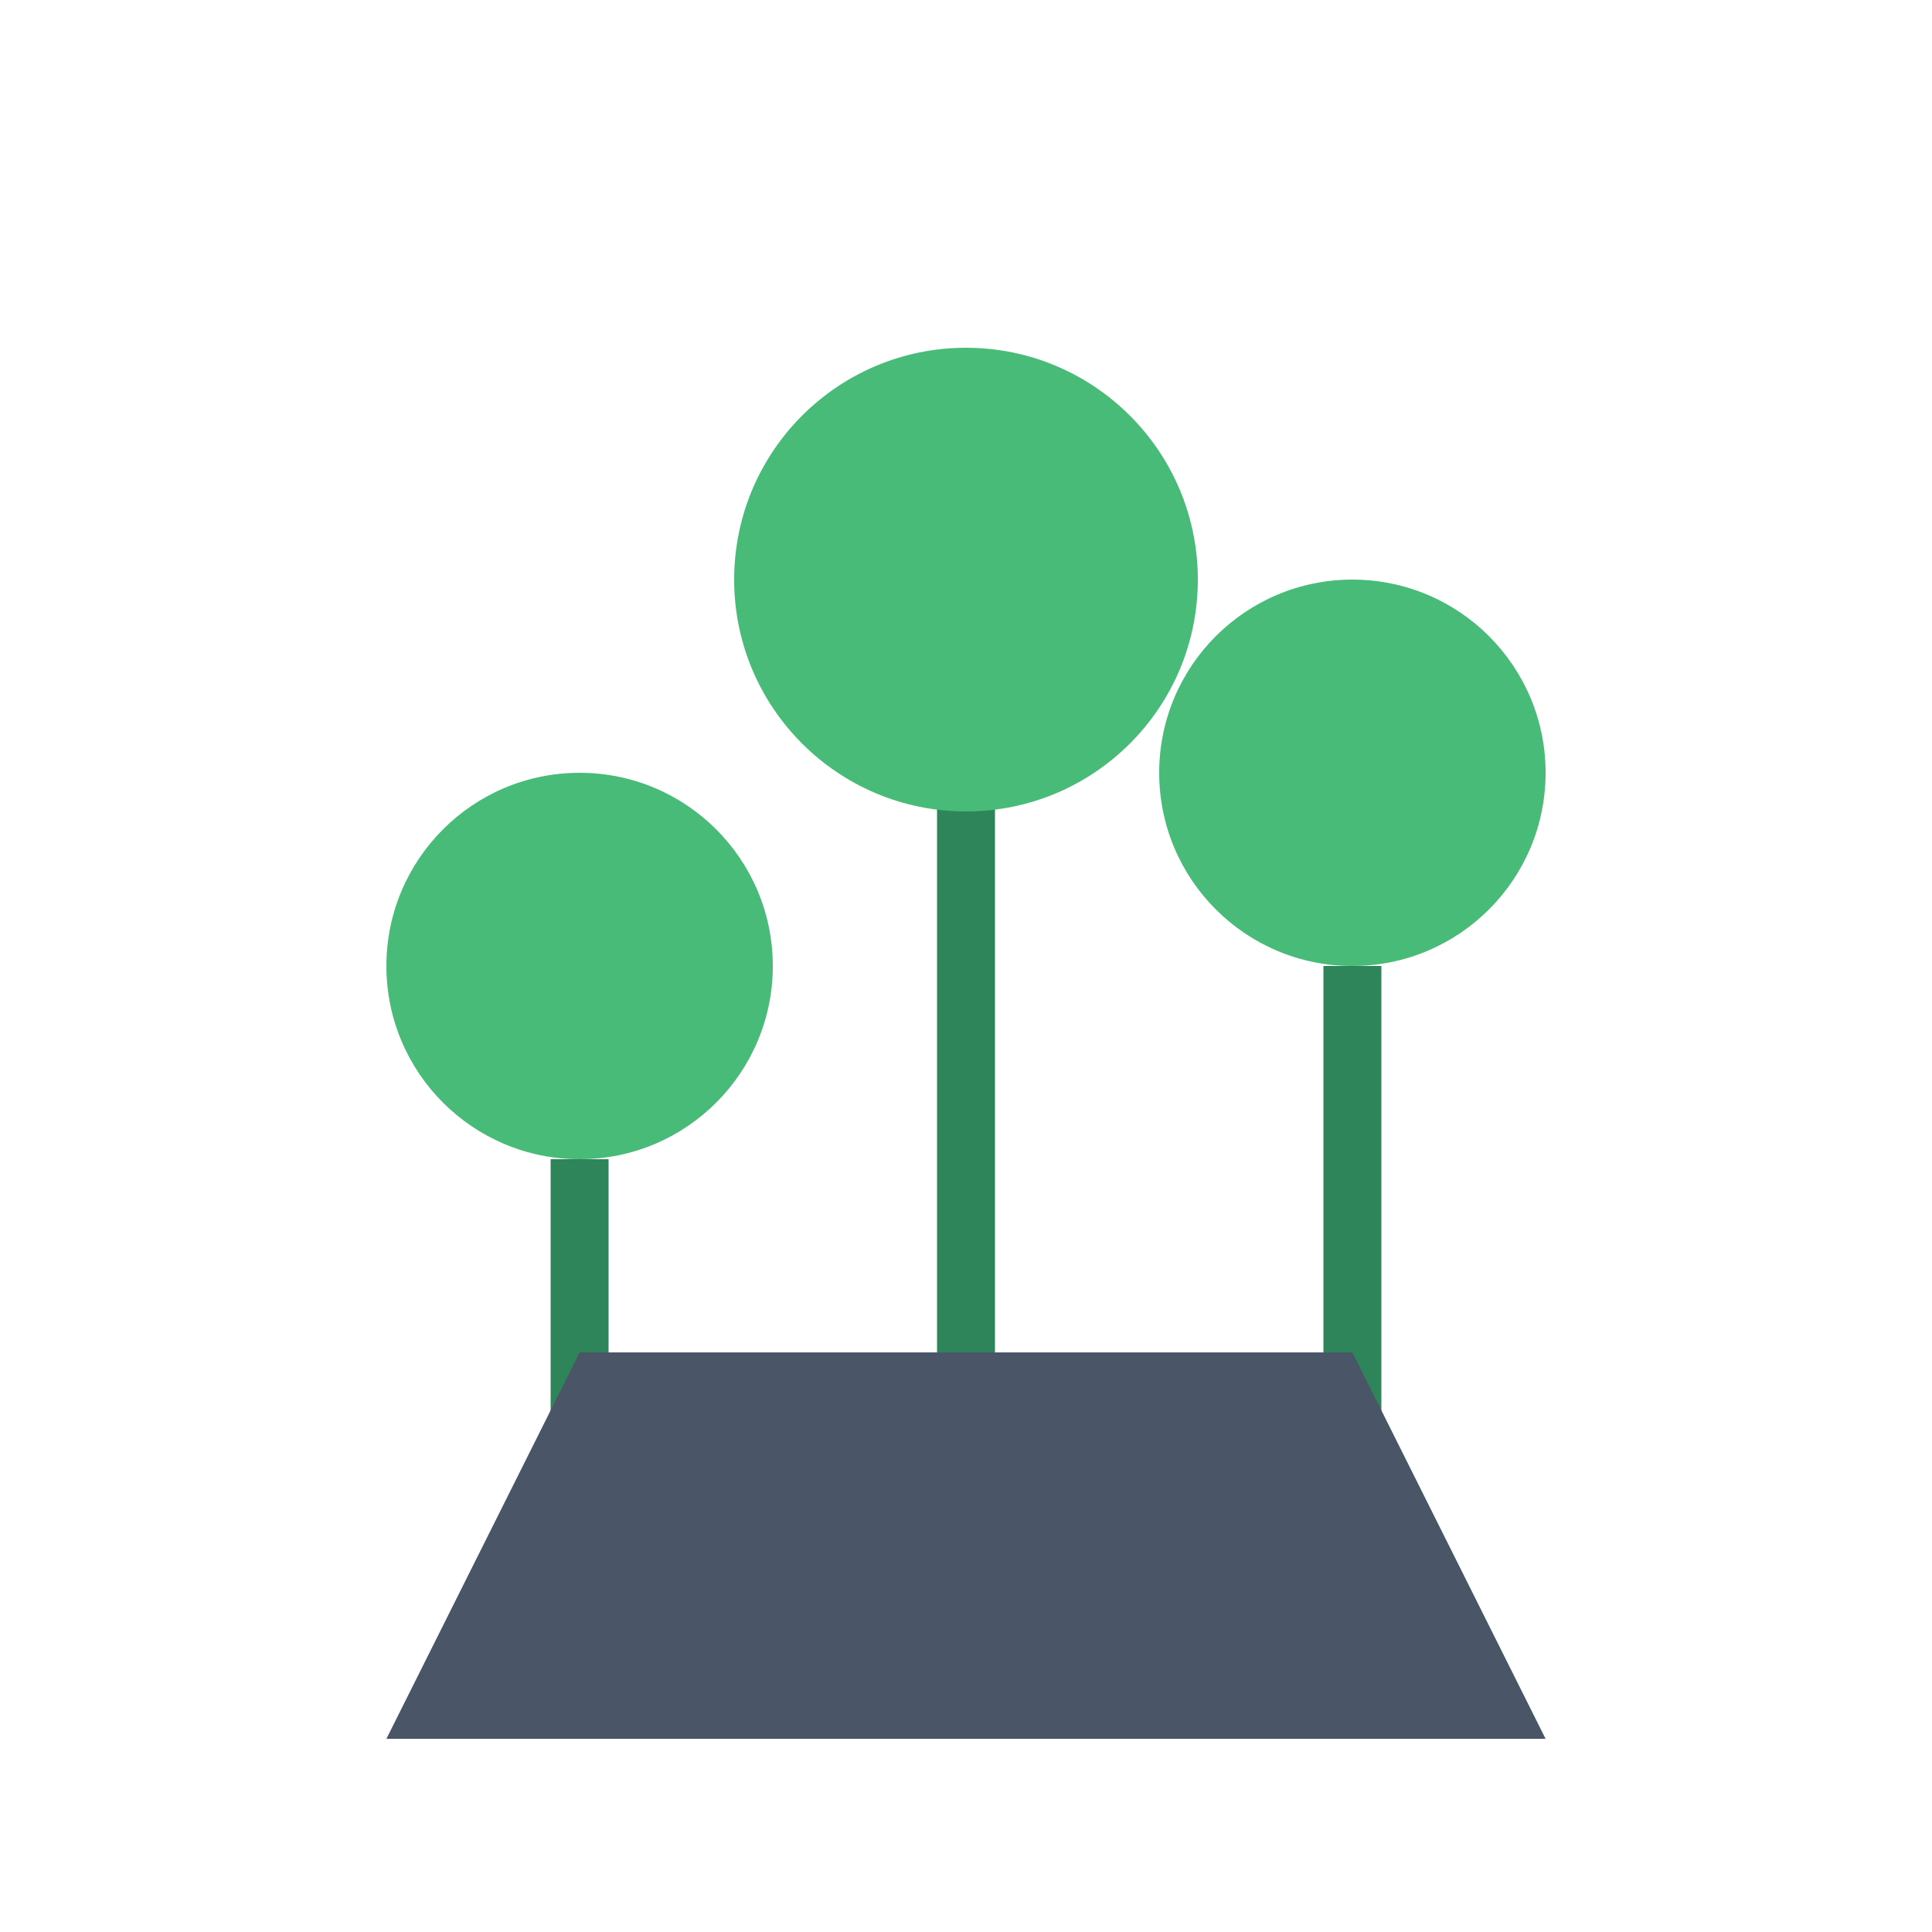 <?xml version="1.0" encoding="UTF-8"?>
<svg width="100" height="100" viewBox="0 0 100 100" fill="none" xmlns="http://www.w3.org/2000/svg">
  <!-- Plant stems -->
  <path d="M30 90V60" stroke="#2F855A" stroke-width="3"/>
  <path d="M50 90V40" stroke="#2F855A" stroke-width="3"/>
  <path d="M70 90V50" stroke="#2F855A" stroke-width="3"/>
  
  <!-- Leaves -->
  <circle cx="30" cy="50" r="10" fill="#48BB78"/>
  <circle cx="50" cy="30" r="12" fill="#48BB78"/>
  <circle cx="70" cy="40" r="10" fill="#48BB78"/>
  
  <!-- Pot -->
  <path d="M20 90L30 70H70L80 90H20Z" fill="#4A5568"/>
</svg> 